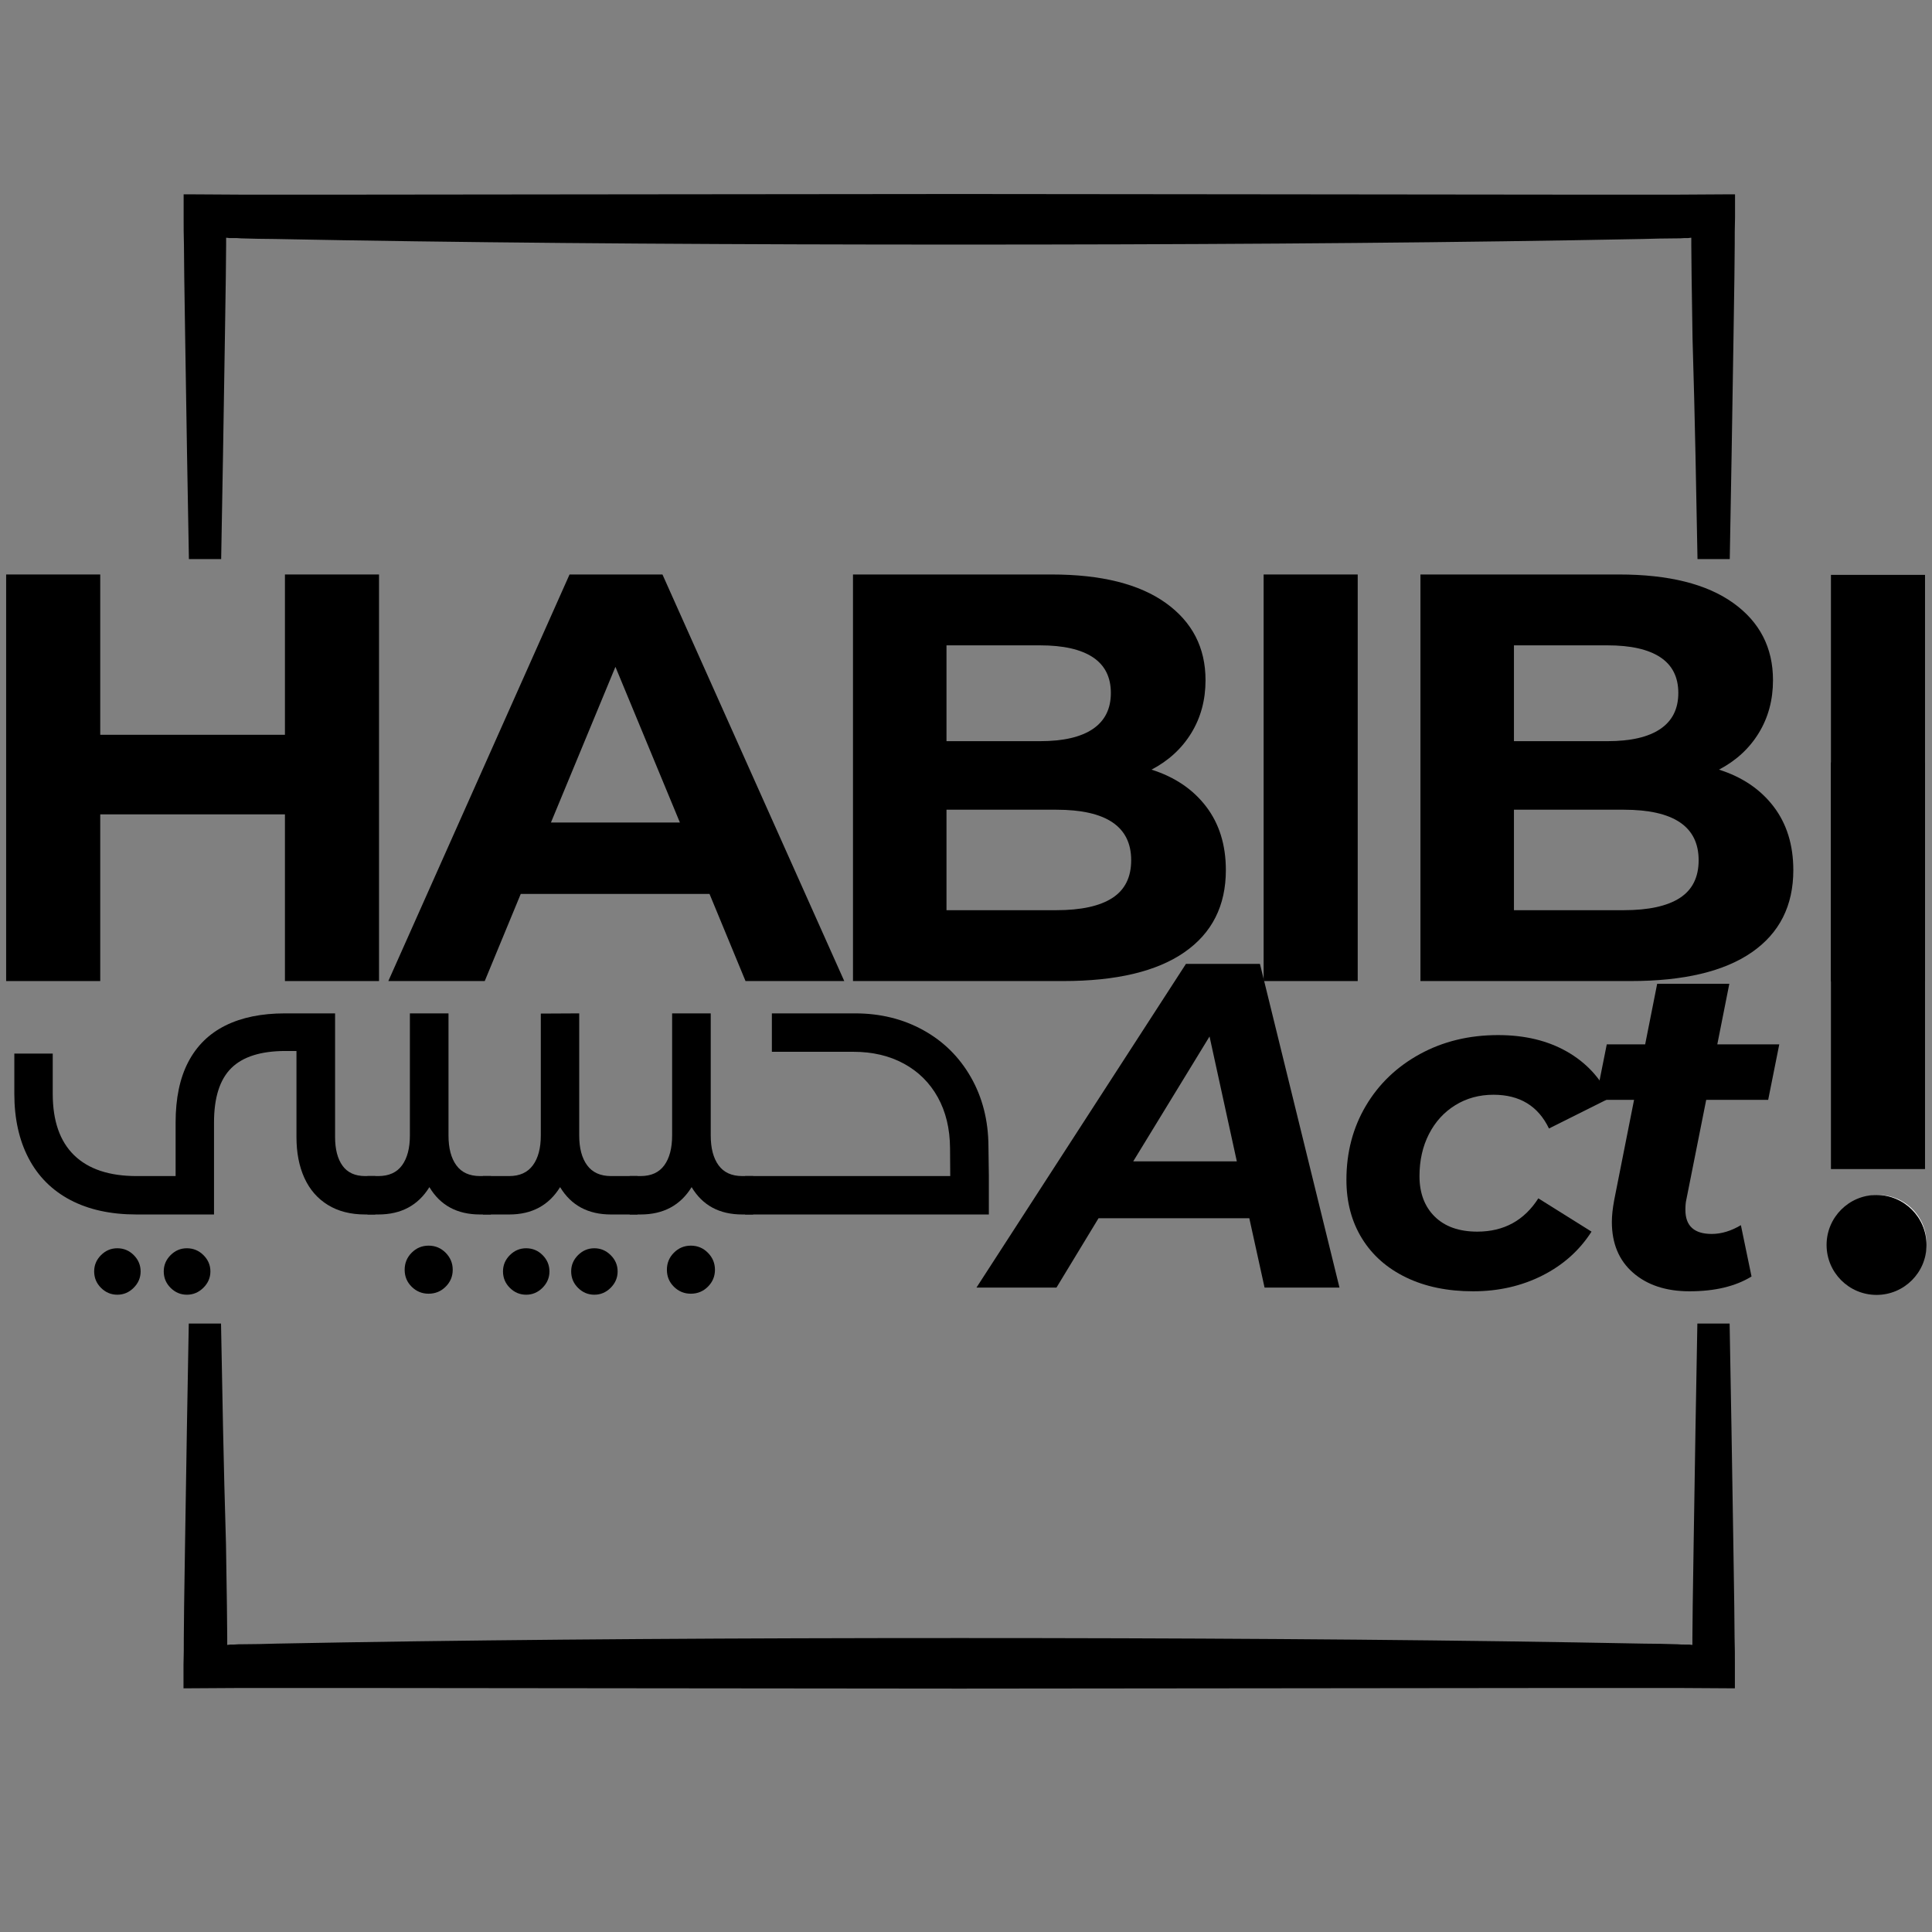 <svg xmlns="http://www.w3.org/2000/svg" xmlns:xlink="http://www.w3.org/1999/xlink" width="5000" zoomAndPan="magnify" viewBox="0 0 3750 3750" height="5000" preserveAspectRatio="xMidYMid meet" version="1.0"><rect x="0" y="0" width="3750" height="3750" fill="#808080" stroke="none"/><defs><g/><clipPath id="3f9a171d7f"><path d="M 3552.633 2319.43 L 3739.383 2319.43 L 3739.383 2506.18 L 3552.633 2506.18 Z M 3552.633 2319.43 " clip-rule="nonzero"/></clipPath><clipPath id="79adbfa4b5"><path d="M 356.434 376 L 3367.684 376 L 3367.684 1086 L 356.434 1086 Z M 356.434 376 " clip-rule="nonzero"/></clipPath><clipPath id="ed58790f9e"><path d="M 356.164 2568 L 3367.414 2568 L 3367.414 3278 L 356.164 3278 Z M 356.164 2568 " clip-rule="nonzero"/></clipPath><clipPath id="ebd42981e7"><path d="M 3545.379 2319.43 L 3739.352 2319.43 L 3739.352 2513.402 L 3545.379 2513.402 Z M 3545.379 2319.43 " clip-rule="nonzero"/></clipPath><clipPath id="fbc47da2b4"><path d="M 3642.363 2319.43 C 3588.801 2319.43 3545.379 2362.852 3545.379 2416.418 C 3545.379 2469.98 3588.801 2513.402 3642.363 2513.402 C 3695.93 2513.402 3739.352 2469.98 3739.352 2416.418 C 3739.352 2362.852 3695.93 2319.43 3642.363 2319.43 Z M 3642.363 2319.43 " clip-rule="nonzero"/></clipPath></defs><g fill="#000000" fill-opacity="1"><g transform="translate(3460.264, 2269.143)"><g><path d="M 93.578 -789.156 L 276.203 -789.156 L 276.203 0 L 93.578 0 Z M 93.578 -789.156 "/></g></g></g><g clip-path="url(#3f9a171d7f)"><path fill="#ffffff" d="M 3739.324 2412.766 C 3739.324 2464.355 3697.539 2506.145 3645.988 2506.145 C 3617.109 2506.145 3591.332 2493.039 3574.207 2472.441 C 3561.414 2457.066 3553.484 2437.508 3552.734 2416.152 C 3552.691 2415.043 3552.656 2413.883 3552.656 2412.766 C 3552.656 2361.223 3594.438 2319.43 3645.988 2319.43 C 3656.586 2319.43 3666.746 2321.184 3676.23 2324.449 C 3695.906 2331.18 3712.594 2344.289 3723.871 2361.34 C 3733.629 2376.082 3739.324 2393.766 3739.324 2412.766 " fill-opacity="1" fill-rule="nonzero"/></g><g fill="#000000" fill-opacity="1"><g transform="translate(-81.642, 1904.218)"><g><path d="M 817.328 -789.141 L 817.328 0 L 634.703 0 L 634.703 -323.562 L 276.203 -323.562 L 276.203 0 L 93.578 0 L 93.578 -789.141 L 276.203 -789.141 L 276.203 -478 L 634.703 -478 L 634.703 -789.141 Z M 817.328 -789.141 "/></g></g></g><g fill="#000000" fill-opacity="1"><g transform="translate(763.882, 1904.218)"><g><path d="M 613.281 -169.109 L 246.891 -169.109 L 177 0 L -10.141 0 L 341.594 -789.141 L 521.953 -789.141 L 874.828 0 L 683.172 0 Z M 555.781 -307.766 L 430.656 -609.891 L 305.516 -307.766 Z M 555.781 -307.766 "/></g></g></g><g fill="#000000" fill-opacity="1"><g transform="translate(1562.057, 1904.218)"><g><path d="M 673.031 -410.359 C 718.125 -396.078 753.445 -372.211 779 -338.766 C 804.551 -305.328 817.328 -264.18 817.328 -215.328 C 817.328 -146.18 790.457 -93.004 736.719 -55.797 C 682.977 -18.598 604.633 0 501.688 0 L 93.578 0 L 93.578 -789.141 L 479.141 -789.141 C 575.328 -789.141 649.16 -770.723 700.641 -733.891 C 752.129 -697.066 777.875 -647.094 777.875 -583.969 C 777.875 -545.633 768.664 -511.438 750.25 -481.375 C 731.832 -451.32 706.094 -427.648 673.031 -410.359 Z M 275.078 -651.609 L 275.078 -465.609 L 456.594 -465.609 C 501.676 -465.609 535.863 -473.492 559.156 -489.266 C 582.457 -505.047 594.109 -528.344 594.109 -559.156 C 594.109 -589.977 582.457 -613.094 559.156 -628.5 C 535.863 -643.906 501.676 -651.609 456.594 -651.609 Z M 488.156 -137.547 C 536.25 -137.547 572.504 -145.438 596.922 -161.219 C 621.348 -177 633.562 -201.426 633.562 -234.5 C 633.562 -299.883 585.094 -332.578 488.156 -332.578 L 275.078 -332.578 L 275.078 -137.547 Z M 488.156 -137.547 "/></g></g></g><g fill="#000000" fill-opacity="1"><g transform="translate(2359.105, 1904.218)"><g><path d="M 93.578 -789.141 L 276.203 -789.141 L 276.203 0 L 93.578 0 Z M 93.578 -789.141 "/></g></g></g><g fill="#000000" fill-opacity="1"><g transform="translate(2663.493, 1904.218)"><g><path d="M 673.031 -410.359 C 718.125 -396.078 753.445 -372.211 779 -338.766 C 804.551 -305.328 817.328 -264.18 817.328 -215.328 C 817.328 -146.18 790.457 -93.004 736.719 -55.797 C 682.977 -18.598 604.633 0 501.688 0 L 93.578 0 L 93.578 -789.141 L 479.141 -789.141 C 575.328 -789.141 649.16 -770.723 700.641 -733.891 C 752.129 -697.066 777.875 -647.094 777.875 -583.969 C 777.875 -545.633 768.664 -511.438 750.25 -481.375 C 731.832 -451.32 706.094 -427.648 673.031 -410.359 Z M 275.078 -651.609 L 275.078 -465.609 L 456.594 -465.609 C 501.676 -465.609 535.863 -473.492 559.156 -489.266 C 582.457 -505.047 594.109 -528.344 594.109 -559.156 C 594.109 -589.977 582.457 -613.094 559.156 -628.5 C 535.863 -643.906 501.676 -651.609 456.594 -651.609 Z M 488.156 -137.547 C 536.25 -137.547 572.504 -145.438 596.922 -161.219 C 621.348 -177 633.562 -201.426 633.562 -234.5 C 633.562 -299.883 585.094 -332.578 488.156 -332.578 L 275.078 -332.578 L 275.078 -137.547 Z M 488.156 -137.547 "/></g></g></g><g fill="#000000" fill-opacity="1"><g transform="translate(1951.847, 2499.206)"><g><path d="M 473.047 -134.641 L 180.422 -134.641 L 98.734 0 L -56.547 0 L 350.078 -628.344 L 493.688 -628.344 L 648.078 0 L 502.672 0 Z M 448.812 -245.047 L 395.859 -487.406 L 247.75 -245.047 Z M 448.812 -245.047 "/></g></g></g><g fill="#000000" fill-opacity="1"><g transform="translate(2587.359, 2499.206)"><g><path d="M 271.984 7.188 C 222.316 7.188 178.93 -1.785 141.828 -19.734 C 104.723 -37.691 76.145 -62.977 56.094 -95.594 C 36.051 -128.207 26.031 -166.055 26.031 -209.141 C 26.031 -262.398 38.598 -310.273 63.734 -352.766 C 88.867 -395.254 123.875 -428.766 168.75 -453.297 C 213.633 -477.836 264.203 -490.109 320.453 -490.109 C 371.91 -490.109 416.336 -479.484 453.734 -458.234 C 491.141 -436.992 519.117 -406.926 537.672 -368.031 L 419.188 -308.781 C 398.25 -352.469 362.344 -374.312 311.469 -374.312 C 283.945 -374.312 259.266 -367.578 237.422 -354.109 C 215.578 -340.648 198.52 -321.953 186.25 -298.016 C 173.988 -274.078 167.859 -246.848 167.859 -216.328 C 167.859 -183.41 177.727 -157.227 197.469 -137.781 C 217.219 -118.332 244.75 -108.609 280.062 -108.609 C 331.52 -108.609 371.016 -130.148 398.547 -173.234 L 501.766 -108.609 C 478.43 -72.109 446.566 -43.68 406.172 -23.328 C 365.773 -2.984 321.047 7.188 271.984 7.188 Z M 271.984 7.188 "/></g></g></g><g fill="#000000" fill-opacity="1"><g transform="translate(3065.788, 2499.206)"><g><path d="M 207.344 -170.547 C 206.156 -165.766 205.562 -159.18 205.562 -150.797 C 205.562 -119.68 222.613 -104.125 256.719 -104.125 C 275.27 -104.125 294.117 -109.805 313.266 -121.172 L 333.922 -21.547 C 302.797 -2.391 262.703 7.188 213.641 7.188 C 168.16 7.188 131.656 -4.781 104.125 -28.719 C 76.594 -52.656 62.828 -85.57 62.828 -127.469 C 62.828 -139.438 64.328 -153.5 67.328 -169.656 L 105.922 -364.438 L 31.422 -364.438 L 52.953 -472.156 L 127.469 -472.156 L 150.797 -589.734 L 290.828 -589.734 L 267.5 -472.156 L 387.781 -472.156 L 366.234 -364.438 L 245.953 -364.438 Z M 207.344 -170.547 "/></g></g></g><g fill="#000000" fill-opacity="1"><g transform="translate(3404.195, 2499.206)"><g/></g></g><g clip-path="url(#79adbfa4b5)"><path fill="#000000" d="M 3294.84 1085.16 L 3357.449 1085.16 C 3359.859 957.531 3362.266 814.254 3364.676 657.129 C 3365.277 617.996 3365.879 577.66 3366.48 537.328 C 3366.48 516.859 3367.082 496.391 3367.082 475.32 C 3367.082 457.859 3367.082 440.402 3367.684 422.344 C 3367.684 412.711 3367.684 403.078 3367.684 392.844 L 3367.684 377.191 L 3353.836 377.191 C 3320.727 377.191 3287.617 377.793 3253.906 377.793 C 3232.23 377.793 3210.559 377.793 3188.887 377.793 C 3144.941 377.793 3100.391 377.793 3055.242 377.793 C 2694.035 377.191 2289.484 377.191 1862.059 376.59 C 1435.234 377.191 1030.684 377.191 668.879 377.793 C 623.727 377.793 579.18 377.793 535.23 377.793 C 513.559 377.793 491.887 377.793 470.215 377.793 C 436.5 377.793 403.391 377.191 370.281 377.191 L 356.434 377.191 L 356.434 392.844 C 356.434 402.477 356.434 412.109 356.434 422.344 C 356.434 439.801 356.434 457.258 357.035 475.32 C 357.035 496.391 357.637 516.859 357.637 537.328 C 358.242 578.262 358.844 617.996 359.445 657.129 C 361.852 813.652 364.262 957.531 366.668 1085.16 L 429.277 1085.16 C 431.684 957.531 434.094 814.254 436.5 657.129 C 437.105 617.996 437.707 577.66 438.309 537.328 C 438.309 516.859 438.91 496.391 438.91 475.32 L 438.91 461.473 C 438.91 461.473 439.512 461.473 440.113 461.473 L 444.93 462.074 L 452.152 462.074 C 457.57 462.074 462.988 462.074 468.41 462.676 C 490.082 463.277 511.754 463.879 533.426 463.879 C 577.371 464.484 621.922 465.688 667.07 466.289 C 1028.879 472.309 1433.43 474.719 1860.855 474.719 C 2288.281 474.719 2692.832 472.309 3054.641 466.289 C 3099.789 465.688 3144.34 464.484 3188.285 463.879 C 3209.957 463.277 3232.23 462.676 3253.301 462.676 C 3258.719 462.676 3264.141 462.676 3269.559 462.074 L 3276.781 462.074 L 3281.598 461.473 C 3282.199 461.473 3282.801 461.473 3282.801 461.473 L 3282.801 475.32 C 3282.801 496.391 3283.402 516.859 3283.402 537.328 C 3284.004 578.262 3284.605 617.996 3285.211 657.129 C 3290.023 814.254 3292.434 957.531 3294.84 1085.16 Z M 3294.84 1085.16 " fill-opacity="1" fill-rule="nonzero"/></g><g clip-path="url(#ed58790f9e)"><path fill="#000000" d="M 429.008 2568.996 L 366.398 2568.996 C 363.992 2696.621 361.582 2839.902 359.176 2997.027 C 358.574 3036.156 357.973 3076.492 357.367 3116.828 C 357.367 3137.297 356.766 3157.762 356.766 3178.836 C 356.766 3196.293 356.766 3213.75 356.164 3231.812 C 356.164 3241.445 356.164 3251.074 356.164 3261.309 L 356.164 3276.961 L 370.012 3276.961 C 403.121 3276.961 436.23 3276.359 469.945 3276.359 C 491.617 3276.359 513.289 3276.359 534.961 3276.359 C 578.906 3276.359 623.457 3276.359 668.609 3276.359 C 1029.812 3276.961 1434.363 3276.961 1861.789 3277.562 C 2288.613 3276.961 2693.164 3276.961 3054.973 3276.359 C 3100.121 3276.359 3144.672 3276.359 3188.617 3276.359 C 3210.289 3276.359 3231.961 3276.359 3253.633 3276.359 C 3287.348 3276.359 3320.457 3276.961 3353.566 3276.961 L 3367.414 3276.961 L 3367.414 3261.309 C 3367.414 3251.676 3367.414 3242.047 3367.414 3231.812 C 3367.414 3214.352 3367.414 3196.895 3366.812 3178.836 C 3366.812 3157.762 3366.211 3137.297 3366.211 3116.828 C 3365.609 3075.891 3365.008 3036.156 3364.406 2997.027 C 3361.996 2840.504 3359.59 2696.621 3357.18 2568.996 L 3294.57 2568.996 C 3292.164 2696.621 3289.754 2839.902 3287.348 2997.027 C 3286.746 3036.156 3286.145 3076.492 3285.543 3116.828 C 3285.543 3137.297 3284.938 3157.762 3284.938 3178.836 L 3284.938 3192.68 C 3284.938 3192.68 3284.336 3192.68 3283.734 3192.68 L 3278.918 3192.078 L 3271.695 3192.078 C 3266.277 3192.078 3260.859 3192.078 3255.441 3191.477 C 3233.77 3190.875 3212.098 3190.273 3190.422 3190.273 C 3146.477 3189.672 3101.93 3188.465 3056.777 3187.863 C 2694.969 3181.844 2290.422 3179.438 1862.992 3179.438 C 1435.566 3179.438 1031.016 3181.844 669.211 3187.863 C 624.059 3188.465 579.512 3189.672 535.562 3190.273 C 513.891 3190.875 491.617 3191.477 470.547 3191.477 C 465.129 3191.477 459.711 3191.477 454.293 3192.078 L 447.066 3192.078 L 442.25 3192.68 C 441.648 3192.68 441.047 3192.68 441.047 3192.68 L 441.047 3178.836 C 441.047 3157.762 440.445 3137.297 440.445 3116.828 C 439.844 3075.891 439.242 3036.156 438.641 2997.027 C 433.824 2839.902 431.414 2696.621 429.008 2568.996 Z M 429.008 2568.996 " fill-opacity="1" fill-rule="nonzero"/></g><g clip-path="url(#ebd42981e7)"><g clip-path="url(#fbc47da2b4)"><path fill="#000000" d="M 3545.379 2319.43 L 3739.352 2319.43 L 3739.352 2513.402 L 3545.379 2513.402 Z M 3545.379 2319.43 " fill-opacity="1" fill-rule="nonzero"/></g></g><g fill="#000000" fill-opacity="1"><g transform="translate(3460.264, 1904.975)"><g><path d="M 93.578 -789.156 L 276.203 -789.156 L 276.203 0 L 93.578 0 Z M 93.578 -789.156 "/></g></g></g><g fill="#000000" fill-opacity="1"><g transform="translate(-10.441, 2357.294)"><g><path d="M 275.574 0 C 225.352 0 182.48 -9.367 146.961 -28.105 C 111.441 -46.84 84.441 -73.836 65.965 -109.098 C 47.492 -144.359 38.254 -186.059 38.254 -234.199 L 38.254 -312.266 L 112.805 -312.266 L 112.805 -234.199 C 112.805 -181.633 126.664 -141.887 154.375 -114.953 C 182.09 -88.02 222.488 -74.555 275.574 -74.555 L 351.301 -74.555 L 351.301 -178.383 C 351.301 -225.48 359.496 -264.711 375.891 -296.066 C 392.285 -327.422 416.289 -350.973 447.906 -366.719 C 479.523 -382.461 518.102 -390.332 563.641 -390.332 L 660.832 -390.332 L 660.832 -150.277 C 660.832 -126.598 665.645 -108.059 675.273 -94.656 C 684.902 -81.254 699.605 -74.555 719.383 -74.555 L 738.898 -74.555 L 738.898 0 L 719.383 0 C 691.02 0 666.816 -6.18 646.781 -18.539 C 626.742 -30.902 611.586 -48.336 601.305 -70.844 C 591.027 -93.355 585.887 -119.832 585.887 -150.277 L 585.887 -317.34 L 564.809 -317.34 C 516.93 -317.34 481.801 -306.281 459.422 -284.16 C 437.043 -262.043 425.852 -226.914 425.852 -178.773 L 425.852 0 Z M 238.176 155.742 C 226.004 155.742 215.465 151.32 206.559 142.473 C 197.664 133.625 193.215 122.953 193.215 110.465 C 193.215 98.309 197.656 87.785 206.535 78.895 C 215.422 70.016 225.945 65.574 238.102 65.574 C 250.594 65.574 261.262 70.023 270.109 78.922 C 278.957 87.824 283.383 98.363 283.383 110.539 C 283.383 122.719 278.891 133.297 269.914 142.277 C 260.938 151.254 250.355 155.742 238.176 155.742 Z M 373.23 155.742 C 361.059 155.742 350.52 151.32 341.613 142.473 C 332.719 133.625 328.27 122.953 328.27 110.465 C 328.27 98.309 332.711 87.785 341.59 78.895 C 350.477 70.016 361 65.574 373.156 65.574 C 385.648 65.574 396.383 70.023 405.359 78.922 C 414.336 87.824 418.828 98.363 418.828 110.539 C 418.828 122.719 414.273 133.297 405.164 142.277 C 396.059 151.254 385.414 155.742 373.23 155.742 Z M 373.23 155.742 "/></g></g></g><g fill="#000000" fill-opacity="1"><g transform="translate(721.04, 2357.294)"><g><path d="M -7.809 -74.555 L 13.27 -74.555 C 33.828 -74.555 49.184 -81.516 59.332 -95.438 C 69.48 -109.359 74.555 -128.68 74.555 -153.402 L 74.555 -390.332 L 149.496 -390.332 L 149.496 -153.402 C 149.496 -128.68 154.57 -109.359 164.719 -95.438 C 174.867 -81.516 190.223 -74.555 210.781 -74.555 L 231.855 -74.555 L 231.855 0 L 210.781 0 C 166.281 0 133.492 -17.695 112.414 -53.086 C 90.559 -17.695 57.508 0 13.27 0 L -7.809 0 Z M 110.855 153.789 C 98.102 153.789 87.176 149.301 78.066 140.324 C 68.957 131.348 64.406 120.352 64.406 107.34 C 64.406 94.332 68.957 83.27 78.066 74.164 C 87.176 65.055 98.102 60.5 110.855 60.5 C 123.867 60.5 134.926 65.121 144.031 74.359 C 153.141 83.598 157.695 94.59 157.695 107.34 C 157.695 120.094 153.141 131.02 144.031 140.129 C 134.926 149.238 123.867 153.789 110.855 153.789 Z M 110.855 153.789 "/></g></g></g><g fill="#000000" fill-opacity="1"><g transform="translate(945.09, 2357.294)"><g><path d="M -7.809 -74.555 L 43.328 -74.555 C 63.625 -74.555 78.914 -81.516 89.191 -95.438 C 99.469 -109.359 104.609 -128.68 104.609 -153.402 L 104.609 -389.941 L 179.164 -390.332 L 179.164 -153.402 C 179.164 -128.68 184.301 -109.359 194.582 -95.438 C 204.859 -81.516 220.277 -74.555 240.836 -74.555 L 292.359 -74.555 L 292.359 0 L 240.836 0 C 196.336 0 163.418 -17.695 142.082 -53.086 C 120.223 -17.695 87.305 0 43.328 0 L -7.809 0 Z M 76.188 155.742 C 64.016 155.742 53.477 151.32 44.57 142.473 C 35.676 133.625 31.227 122.953 31.227 110.465 C 31.227 98.309 35.668 87.785 44.547 78.895 C 53.434 70.016 63.957 65.574 76.113 65.574 C 88.605 65.574 99.273 70.023 108.121 78.922 C 116.969 87.824 121.395 98.363 121.395 110.539 C 121.395 122.719 116.906 133.297 107.926 142.277 C 98.949 151.254 88.371 155.742 76.188 155.742 Z M 208.512 155.742 C 196.336 155.742 185.797 151.32 176.895 142.473 C 167.996 133.625 163.551 122.953 163.551 110.465 C 163.551 98.309 167.996 87.785 176.895 78.895 C 185.797 70.016 196.336 65.574 208.512 65.574 C 220.691 65.574 231.273 70.023 240.25 78.922 C 249.227 87.824 253.715 98.363 253.715 110.539 C 253.715 122.719 249.227 133.297 240.25 142.277 C 231.273 151.254 220.691 155.742 208.512 155.742 Z M 208.512 155.742 "/></g></g></g><g fill="#000000" fill-opacity="1"><g transform="translate(1230.032, 2357.294)"><g><path d="M -7.809 -74.555 L 13.27 -74.555 C 33.828 -74.555 49.184 -81.516 59.332 -95.438 C 69.48 -109.359 74.555 -128.68 74.555 -153.402 L 74.555 -390.332 L 149.496 -390.332 L 149.496 -153.402 C 149.496 -128.68 154.57 -109.359 164.719 -95.438 C 174.867 -81.516 190.223 -74.555 210.781 -74.555 L 231.855 -74.555 L 231.855 0 L 210.781 0 C 166.281 0 133.492 -17.695 112.414 -53.086 C 90.559 -17.695 57.508 0 13.27 0 L -7.809 0 Z M 110.855 153.789 C 98.102 153.789 87.176 149.301 78.066 140.324 C 68.957 131.348 64.406 120.352 64.406 107.34 C 64.406 94.332 68.957 83.27 78.066 74.164 C 87.176 65.055 98.102 60.5 110.855 60.5 C 123.867 60.5 134.926 65.121 144.031 74.359 C 153.141 83.598 157.695 94.59 157.695 107.34 C 157.695 120.094 153.141 131.02 144.031 140.129 C 134.926 149.238 123.867 153.789 110.855 153.789 Z M 110.855 153.789 "/></g></g></g><g fill="#000000" fill-opacity="1"><g transform="translate(1454.082, 2357.294)"><g><path d="M -7.809 -74.555 L 390.332 -74.555 L 389.941 -128.809 C 389.68 -166.543 381.746 -199.461 366.133 -227.562 C 350.52 -255.668 328.594 -277.395 300.359 -292.75 C 272.125 -308.102 239.402 -315.777 202.191 -315.777 L 44.109 -315.777 L 44.109 -390.332 L 205.703 -390.332 C 254.625 -390.332 298.734 -379.469 338.027 -357.738 C 377.32 -336.012 408.156 -305.5 430.535 -266.207 C 452.914 -226.914 464.234 -182.285 464.496 -132.324 L 465.277 -74.555 L 465.277 0 L -7.809 0 Z M -7.809 -74.555 "/></g></g></g></svg>